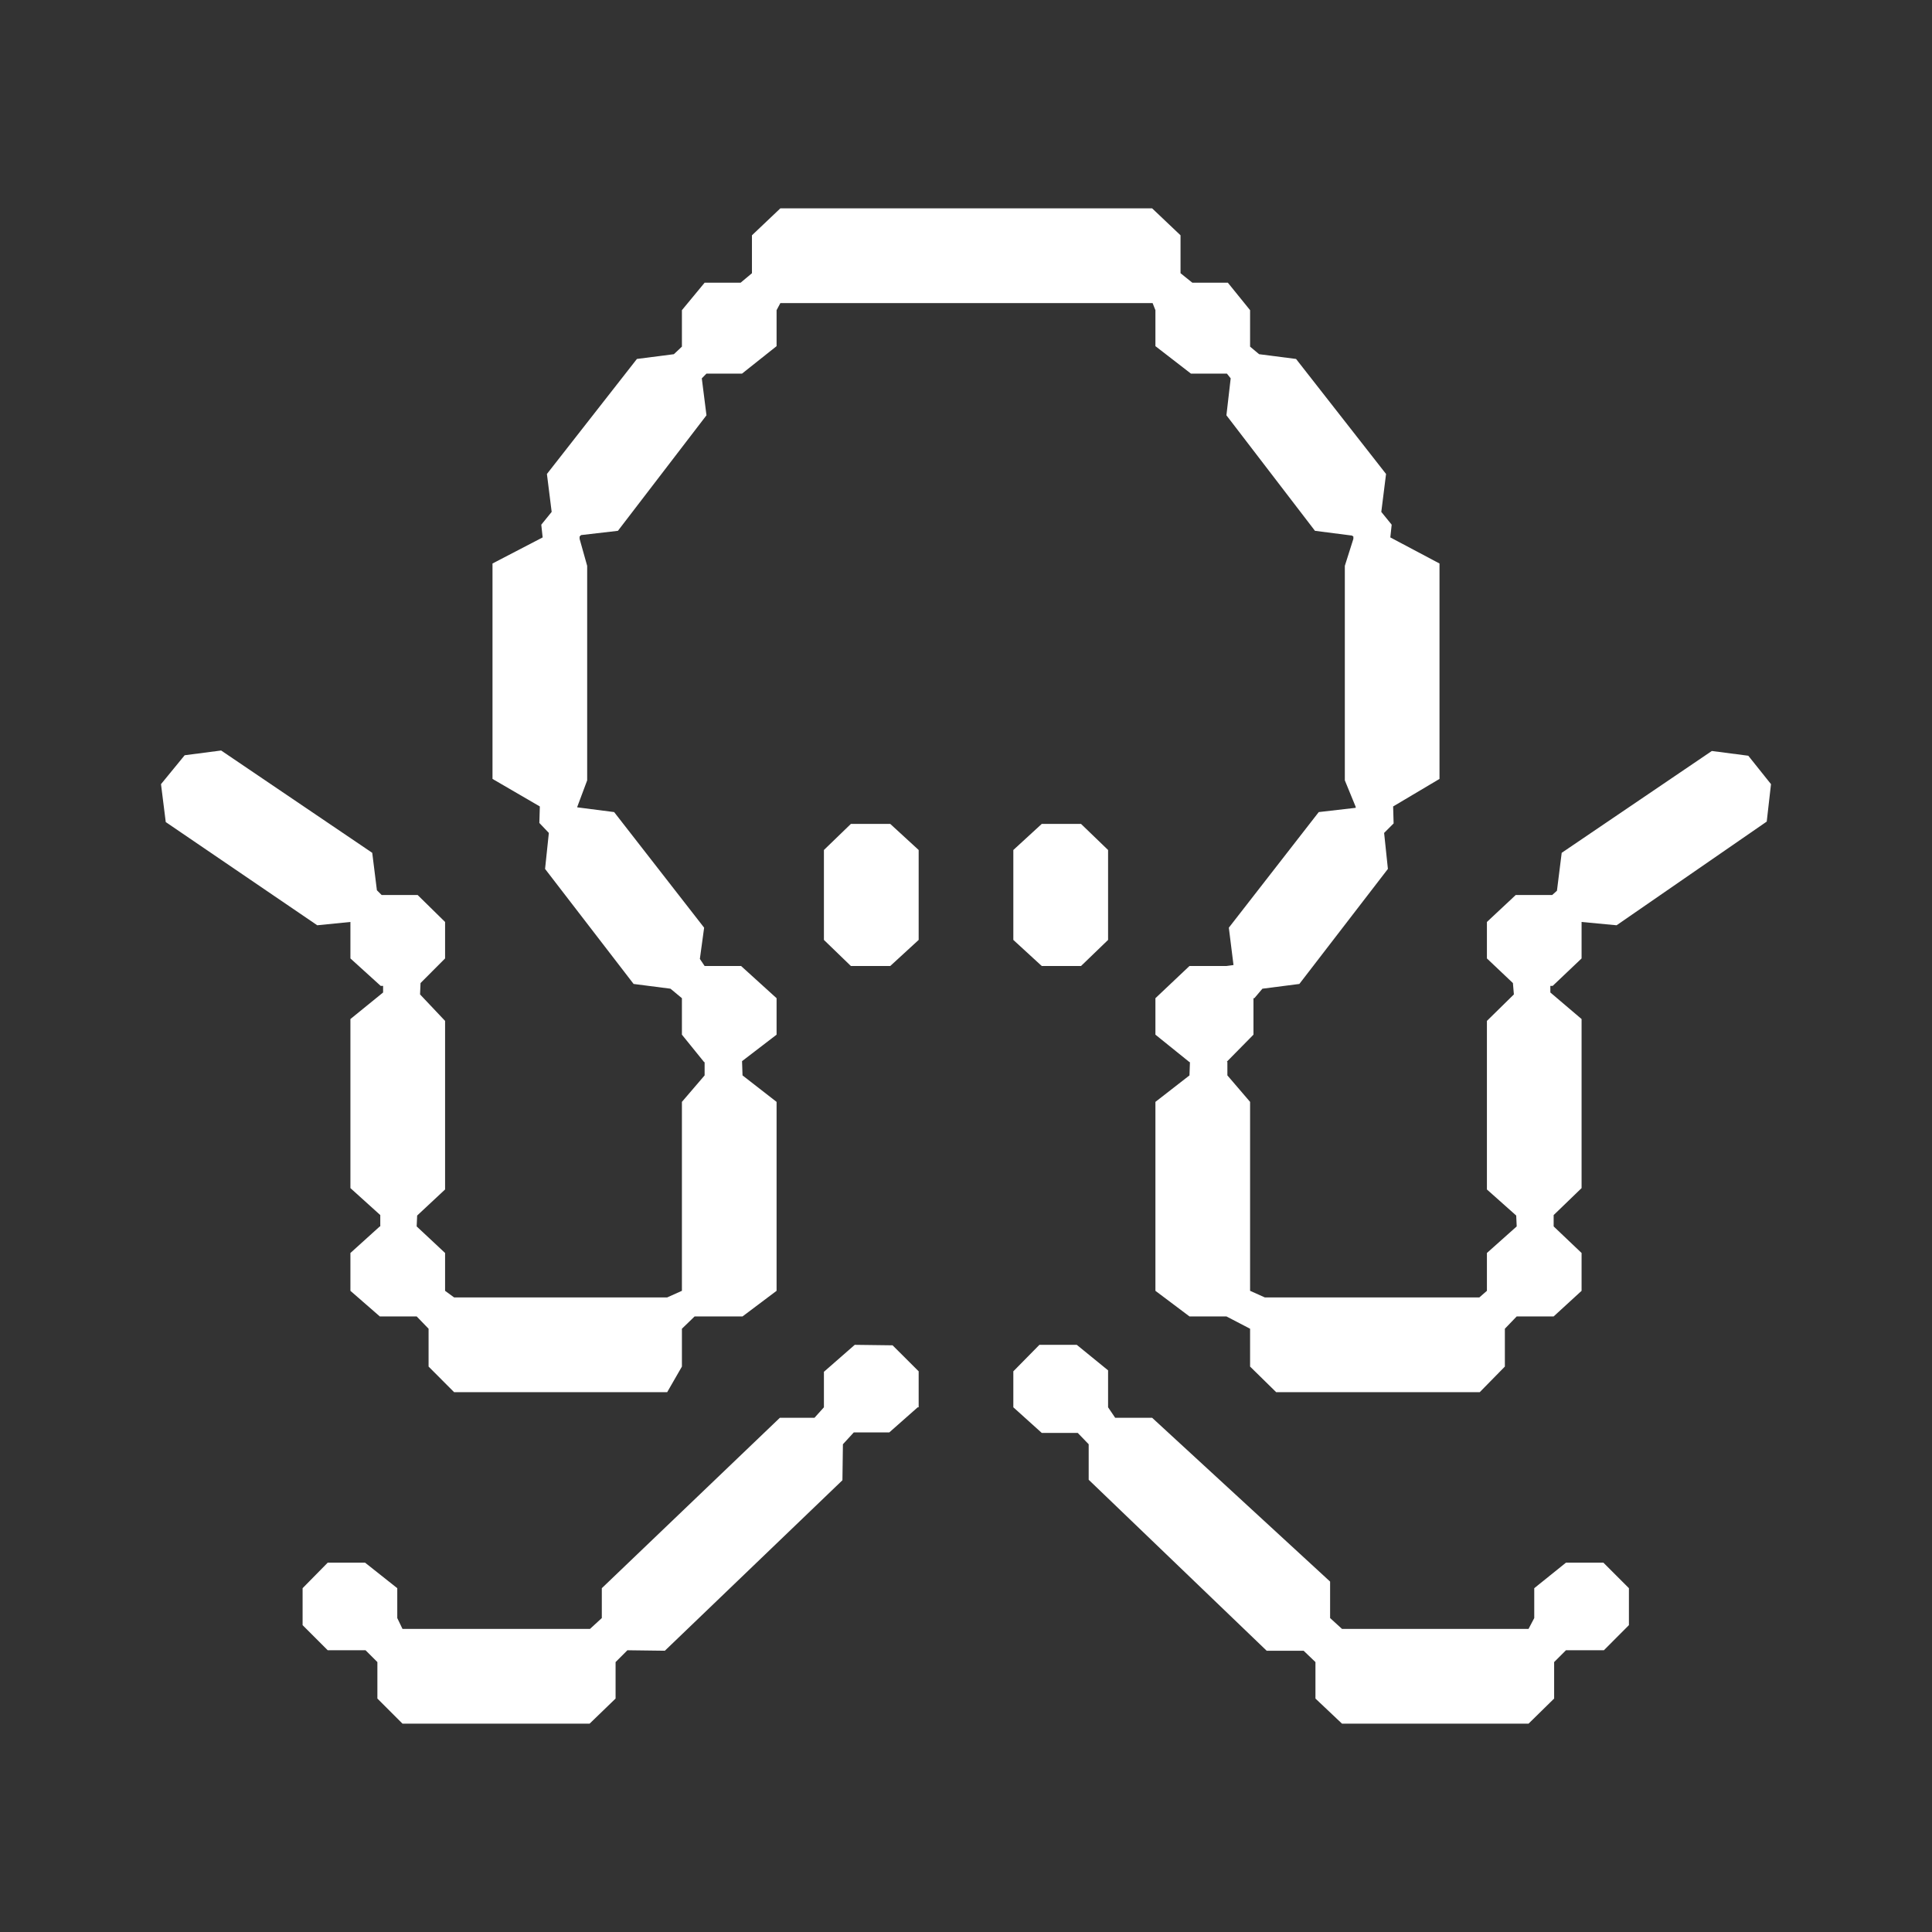 <svg width="24" height="24" viewBox="0 0 24 24" fill="none" xmlns="http://www.w3.org/2000/svg">
<rect x="0" y="0" width="24" height="24" fill="#333333" stroke="none"/>
<path d="M9.2 3.512H8.753L8.471 3.853V4.306L8.371 4.4L7.912 4.459L6.794 5.888L6.853 6.359L6.724 6.518L6.741 6.676L6.118 7V9.676L6.706 10.018L6.7 10.223L6.818 10.347L6.771 10.794L7.871 12.223L8.329 12.282L8.471 12.4V12.853L8.747 13.194H8.759H8.753V13.359L8.471 13.688V16.035L8.288 16.117H5.641L5.529 16.035V15.565L5.176 15.235L5.182 15.1L5.529 14.776V12.682L5.218 12.353L5.224 12.212L5.529 11.906V11.453L5.188 11.118H4.741L4.682 11.059L4.624 10.594L2.747 9.323L2.294 9.382L2 9.741L2.059 10.212L3.941 11.494L4.353 11.453V11.906L4.729 12.247H4.759V12.329L4.353 12.659V14.759L4.724 15.094V15.235H4.718L4.353 15.565V16.035L4.718 16.353H5.176L5.324 16.506V16.976L5.641 17.294H8.288L8.471 16.976V16.506L8.629 16.353H9.224L9.647 16.035V13.688L9.224 13.359L9.218 13.182L9.647 12.853V12.4L9.206 12H8.753L8.694 11.912L8.747 11.524L7.629 10.088L7.171 10.029V10.023L7.294 9.694V7.029L7.2 6.694V6.665L7.218 6.647L7.676 6.594L8.776 5.159L8.718 4.7L8.776 4.641H9.218L9.647 4.3V3.853L9.694 3.765H14.318L14.353 3.853V4.3L14.794 4.641H15.241L15.288 4.7L15.235 5.159L16.335 6.594L16.794 6.653L16.812 6.665V6.694L16.706 7.029V9.694L16.841 10.023V10.035L16.382 10.088L15.265 11.524L15.323 11.988L15.235 12H14.776L14.353 12.4V12.853L14.776 13.194H14.782L14.776 13.359L14.353 13.688V16.035L14.776 16.353H15.235L15.529 16.506V16.976L15.853 17.294H18.382L18.694 16.976V16.506L18.841 16.353H19.3L19.647 16.035V15.565L19.3 15.235V15.094L19.647 14.759V12.659L19.259 12.329V12.247H19.288L19.647 11.906V11.453L20.082 11.494L21.947 10.206L22 9.741L21.718 9.388L21.265 9.329L19.4 10.594L19.341 11.065L19.282 11.118H18.829L18.471 11.453V11.906L18.794 12.212L18.806 12.353L18.471 12.682V14.776L18.835 15.1L18.841 15.235L18.471 15.565V16.035L18.377 16.117H15.712L15.529 16.035V13.688L15.247 13.359V13.194L15.241 13.188L15.571 12.853V12.4H15.582L15.682 12.282L16.141 12.223L17.241 10.794L17.194 10.347L17.312 10.229L17.306 10.018L17.882 9.676V7L17.271 6.676L17.288 6.518L17.159 6.359L17.218 5.888L16.1 4.459L15.641 4.4L15.529 4.306V3.853L15.253 3.512H14.812L14.665 3.394V2.923L14.312 2.588H9.694L9.341 2.923V3.394L9.2 3.512ZM11.059 10.235H10.57L10.235 10.559V11.676L10.57 12H11.059L11.412 11.676V10.559L11.059 10.235ZM13.429 10.235H12.941L12.588 10.559V11.676L12.941 12H13.429L13.765 11.676V10.559L13.429 10.235ZM11.412 17.482V17.035L11.088 16.712L10.618 16.706L10.235 17.041V17.482L10.118 17.612H9.688L7.476 19.729V20.1L7.329 20.235H5L4.935 20.1V19.729L4.535 19.412H4.071L3.759 19.729V20.188L4.071 20.5H4.541L4.688 20.647V21.1L5 21.412H7.324L7.647 21.1V20.647L7.794 20.5L8.259 20.506L10.465 18.388L10.471 17.941L10.606 17.794H11.047L11.4 17.482H11.412ZM12.588 17.482L12.941 17.8H13.388L13.524 17.941V18.382L15.735 20.506H16.194L16.341 20.647V21.1L16.671 21.412H18.988L19.306 21.1V20.647L19.453 20.5H19.924L20.235 20.188V19.729L19.918 19.412H19.453L19.059 19.729V20.1L18.988 20.235H16.671L16.523 20.1V19.647L14.312 17.612H13.853L13.765 17.482V17.023L13.376 16.706H12.912L12.588 17.035V17.482Z" fill="white"/>
</svg>
